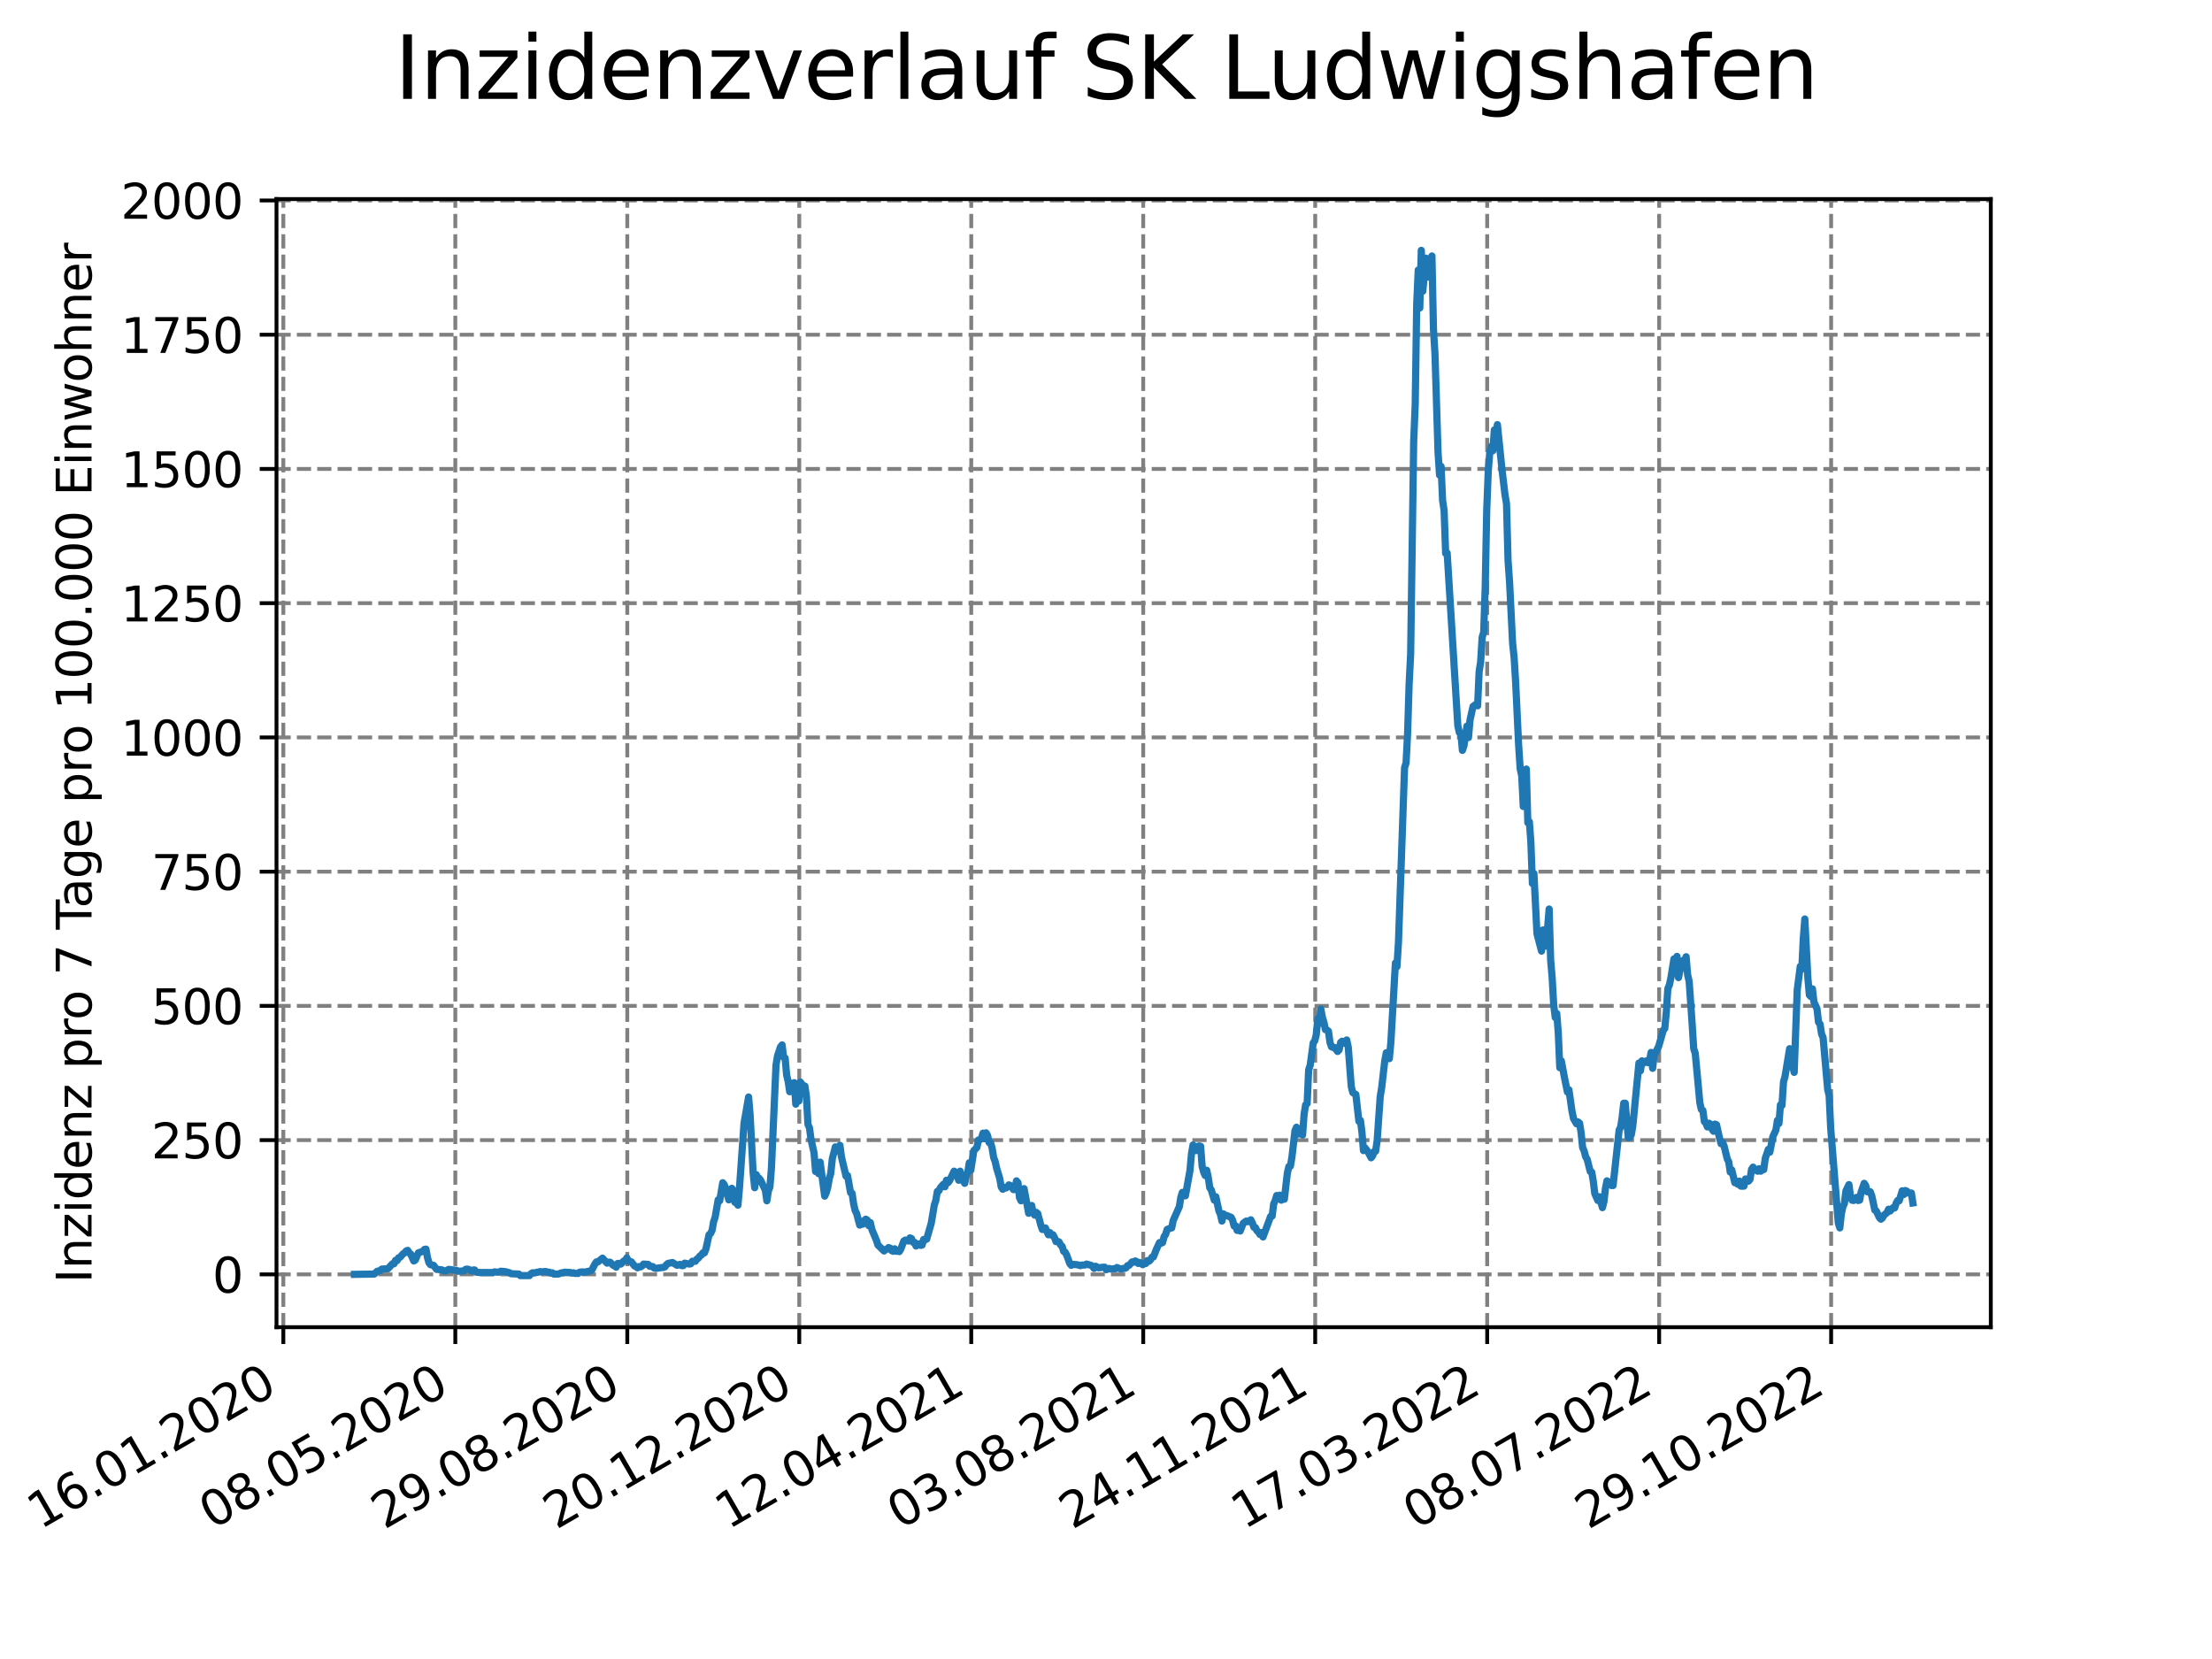 <?xml version="1.0" encoding="utf-8" standalone="no"?>
<!DOCTYPE svg PUBLIC "-//W3C//DTD SVG 1.1//EN"
  "http://www.w3.org/Graphics/SVG/1.1/DTD/svg11.dtd">
<svg xmlns:xlink="http://www.w3.org/1999/xlink" width="460.8pt" height="345.6pt" viewBox="0 0 460.8 345.6" xmlns="http://www.w3.org/2000/svg" version="1.1">
 <defs>
  <style type="text/css">*{stroke-linejoin: round; stroke-linecap: butt}</style>
 </defs>
 <g id="figure_1">
  <g id="patch_1">
   <path d="M 0 345.6 
L 460.8 345.6 
L 460.8 0 
L 0 0 
z
" style="fill: #ffffff"/>
  </g>
  <g id="axes_1">
   <g id="patch_2">
    <path d="M 57.6 276.48 
L 414.72 276.48 
L 414.72 41.472 
L 57.6 41.472 
z
" style="fill: #ffffff"/>
   </g>
   <g id="matplotlib.axis_1">
    <g id="xtick_1">
     <g id="line2d_1">
      <path d="M 59.024 276.48 
L 59.024 41.472 
" clip-path="url(#p613b93d442)" style="fill: none; stroke-dasharray: 2.96,1.28; stroke-dashoffset: 0; stroke: #808080; stroke-width: 0.8"/>
     </g>
     <g id="line2d_2">
      <defs>
       <path id="m53ae124c1b" d="M 0 0 
L 0 3.5 
" style="stroke: #000000; stroke-width: 0.8"/>
      </defs>
      <g>
       <use xlink:href="#m53ae124c1b" x="59.024" y="276.48" style="stroke: #000000; stroke-width: 0.8"/>
      </g>
     </g>
     <g id="text_1">
      <!-- 16.01.2020 -->
      <g transform="translate(8.399 318.689) rotate(-30) scale(0.1 -0.1)">
       <defs>
        <path id="DejaVuSans-31" d="M 794 531 
L 1825 531 
L 1825 4091 
L 703 3866 
L 703 4441 
L 1819 4666 
L 2450 4666 
L 2450 531 
L 3481 531 
L 3481 0 
L 794 0 
L 794 531 
z
" transform="scale(0.016)"/>
        <path id="DejaVuSans-36" d="M 2113 2584 
Q 1688 2584 1439 2293 
Q 1191 2003 1191 1497 
Q 1191 994 1439 701 
Q 1688 409 2113 409 
Q 2538 409 2786 701 
Q 3034 994 3034 1497 
Q 3034 2003 2786 2293 
Q 2538 2584 2113 2584 
z
M 3366 4563 
L 3366 3988 
Q 3128 4100 2886 4159 
Q 2644 4219 2406 4219 
Q 1781 4219 1451 3797 
Q 1122 3375 1075 2522 
Q 1259 2794 1537 2939 
Q 1816 3084 2150 3084 
Q 2853 3084 3261 2657 
Q 3669 2231 3669 1497 
Q 3669 778 3244 343 
Q 2819 -91 2113 -91 
Q 1303 -91 875 529 
Q 447 1150 447 2328 
Q 447 3434 972 4092 
Q 1497 4750 2381 4750 
Q 2619 4750 2861 4703 
Q 3103 4656 3366 4563 
z
" transform="scale(0.016)"/>
        <path id="DejaVuSans-2e" d="M 684 794 
L 1344 794 
L 1344 0 
L 684 0 
L 684 794 
z
" transform="scale(0.016)"/>
        <path id="DejaVuSans-30" d="M 2034 4250 
Q 1547 4250 1301 3770 
Q 1056 3291 1056 2328 
Q 1056 1369 1301 889 
Q 1547 409 2034 409 
Q 2525 409 2770 889 
Q 3016 1369 3016 2328 
Q 3016 3291 2770 3770 
Q 2525 4250 2034 4250 
z
M 2034 4750 
Q 2819 4750 3233 4129 
Q 3647 3509 3647 2328 
Q 3647 1150 3233 529 
Q 2819 -91 2034 -91 
Q 1250 -91 836 529 
Q 422 1150 422 2328 
Q 422 3509 836 4129 
Q 1250 4750 2034 4750 
z
" transform="scale(0.016)"/>
        <path id="DejaVuSans-32" d="M 1228 531 
L 3431 531 
L 3431 0 
L 469 0 
L 469 531 
Q 828 903 1448 1529 
Q 2069 2156 2228 2338 
Q 2531 2678 2651 2914 
Q 2772 3150 2772 3378 
Q 2772 3750 2511 3984 
Q 2250 4219 1831 4219 
Q 1534 4219 1204 4116 
Q 875 4013 500 3803 
L 500 4441 
Q 881 4594 1212 4672 
Q 1544 4750 1819 4750 
Q 2544 4750 2975 4387 
Q 3406 4025 3406 3419 
Q 3406 3131 3298 2873 
Q 3191 2616 2906 2266 
Q 2828 2175 2409 1742 
Q 1991 1309 1228 531 
z
" transform="scale(0.016)"/>
       </defs>
       <use xlink:href="#DejaVuSans-31"/>
       <use xlink:href="#DejaVuSans-36" x="63.623"/>
       <use xlink:href="#DejaVuSans-2e" x="127.246"/>
       <use xlink:href="#DejaVuSans-30" x="159.033"/>
       <use xlink:href="#DejaVuSans-31" x="222.656"/>
       <use xlink:href="#DejaVuSans-2e" x="286.279"/>
       <use xlink:href="#DejaVuSans-32" x="318.066"/>
       <use xlink:href="#DejaVuSans-30" x="381.689"/>
       <use xlink:href="#DejaVuSans-32" x="445.312"/>
       <use xlink:href="#DejaVuSans-30" x="508.936"/>
      </g>
     </g>
    </g>
    <g id="xtick_2">
     <g id="line2d_3">
      <path d="M 94.85 276.48 
L 94.85 41.472 
" clip-path="url(#p613b93d442)" style="fill: none; stroke-dasharray: 2.96,1.28; stroke-dashoffset: 0; stroke: #808080; stroke-width: 0.8"/>
     </g>
     <g id="line2d_4">
      <g>
       <use xlink:href="#m53ae124c1b" x="94.85" y="276.48" style="stroke: #000000; stroke-width: 0.8"/>
      </g>
     </g>
     <g id="text_2">
      <!-- 08.05.2020 -->
      <g transform="translate(44.225 318.689) rotate(-30) scale(0.1 -0.1)">
       <defs>
        <path id="DejaVuSans-38" d="M 2034 2216 
Q 1584 2216 1326 1975 
Q 1069 1734 1069 1313 
Q 1069 891 1326 650 
Q 1584 409 2034 409 
Q 2484 409 2743 651 
Q 3003 894 3003 1313 
Q 3003 1734 2745 1975 
Q 2488 2216 2034 2216 
z
M 1403 2484 
Q 997 2584 770 2862 
Q 544 3141 544 3541 
Q 544 4100 942 4425 
Q 1341 4750 2034 4750 
Q 2731 4750 3128 4425 
Q 3525 4100 3525 3541 
Q 3525 3141 3298 2862 
Q 3072 2584 2669 2484 
Q 3125 2378 3379 2068 
Q 3634 1759 3634 1313 
Q 3634 634 3220 271 
Q 2806 -91 2034 -91 
Q 1263 -91 848 271 
Q 434 634 434 1313 
Q 434 1759 690 2068 
Q 947 2378 1403 2484 
z
M 1172 3481 
Q 1172 3119 1398 2916 
Q 1625 2713 2034 2713 
Q 2441 2713 2670 2916 
Q 2900 3119 2900 3481 
Q 2900 3844 2670 4047 
Q 2441 4250 2034 4250 
Q 1625 4250 1398 4047 
Q 1172 3844 1172 3481 
z
" transform="scale(0.016)"/>
        <path id="DejaVuSans-35" d="M 691 4666 
L 3169 4666 
L 3169 4134 
L 1269 4134 
L 1269 2991 
Q 1406 3038 1543 3061 
Q 1681 3084 1819 3084 
Q 2600 3084 3056 2656 
Q 3513 2228 3513 1497 
Q 3513 744 3044 326 
Q 2575 -91 1722 -91 
Q 1428 -91 1123 -41 
Q 819 9 494 109 
L 494 744 
Q 775 591 1075 516 
Q 1375 441 1709 441 
Q 2250 441 2565 725 
Q 2881 1009 2881 1497 
Q 2881 1984 2565 2268 
Q 2250 2553 1709 2553 
Q 1456 2553 1204 2497 
Q 953 2441 691 2322 
L 691 4666 
z
" transform="scale(0.016)"/>
       </defs>
       <use xlink:href="#DejaVuSans-30"/>
       <use xlink:href="#DejaVuSans-38" x="63.623"/>
       <use xlink:href="#DejaVuSans-2e" x="127.246"/>
       <use xlink:href="#DejaVuSans-30" x="159.033"/>
       <use xlink:href="#DejaVuSans-35" x="222.656"/>
       <use xlink:href="#DejaVuSans-2e" x="286.279"/>
       <use xlink:href="#DejaVuSans-32" x="318.066"/>
       <use xlink:href="#DejaVuSans-30" x="381.689"/>
       <use xlink:href="#DejaVuSans-32" x="445.312"/>
       <use xlink:href="#DejaVuSans-30" x="508.936"/>
      </g>
     </g>
    </g>
    <g id="xtick_3">
     <g id="line2d_5">
      <path d="M 130.676 276.48 
L 130.676 41.472 
" clip-path="url(#p613b93d442)" style="fill: none; stroke-dasharray: 2.96,1.28; stroke-dashoffset: 0; stroke: #808080; stroke-width: 0.8"/>
     </g>
     <g id="line2d_6">
      <g>
       <use xlink:href="#m53ae124c1b" x="130.676" y="276.48" style="stroke: #000000; stroke-width: 0.8"/>
      </g>
     </g>
     <g id="text_3">
      <!-- 29.08.2020 -->
      <g transform="translate(80.051 318.689) rotate(-30) scale(0.1 -0.1)">
       <defs>
        <path id="DejaVuSans-39" d="M 703 97 
L 703 672 
Q 941 559 1184 500 
Q 1428 441 1663 441 
Q 2288 441 2617 861 
Q 2947 1281 2994 2138 
Q 2813 1869 2534 1725 
Q 2256 1581 1919 1581 
Q 1219 1581 811 2004 
Q 403 2428 403 3163 
Q 403 3881 828 4315 
Q 1253 4750 1959 4750 
Q 2769 4750 3195 4129 
Q 3622 3509 3622 2328 
Q 3622 1225 3098 567 
Q 2575 -91 1691 -91 
Q 1453 -91 1209 -44 
Q 966 3 703 97 
z
M 1959 2075 
Q 2384 2075 2632 2365 
Q 2881 2656 2881 3163 
Q 2881 3666 2632 3958 
Q 2384 4250 1959 4250 
Q 1534 4250 1286 3958 
Q 1038 3666 1038 3163 
Q 1038 2656 1286 2365 
Q 1534 2075 1959 2075 
z
" transform="scale(0.016)"/>
       </defs>
       <use xlink:href="#DejaVuSans-32"/>
       <use xlink:href="#DejaVuSans-39" x="63.623"/>
       <use xlink:href="#DejaVuSans-2e" x="127.246"/>
       <use xlink:href="#DejaVuSans-30" x="159.033"/>
       <use xlink:href="#DejaVuSans-38" x="222.656"/>
       <use xlink:href="#DejaVuSans-2e" x="286.279"/>
       <use xlink:href="#DejaVuSans-32" x="318.066"/>
       <use xlink:href="#DejaVuSans-30" x="381.689"/>
       <use xlink:href="#DejaVuSans-32" x="445.312"/>
       <use xlink:href="#DejaVuSans-30" x="508.936"/>
      </g>
     </g>
    </g>
    <g id="xtick_4">
     <g id="line2d_7">
      <path d="M 166.502 276.48 
L 166.502 41.472 
" clip-path="url(#p613b93d442)" style="fill: none; stroke-dasharray: 2.96,1.28; stroke-dashoffset: 0; stroke: #808080; stroke-width: 0.8"/>
     </g>
     <g id="line2d_8">
      <g>
       <use xlink:href="#m53ae124c1b" x="166.502" y="276.48" style="stroke: #000000; stroke-width: 0.8"/>
      </g>
     </g>
     <g id="text_4">
      <!-- 20.12.2020 -->
      <g transform="translate(115.877 318.689) rotate(-30) scale(0.1 -0.1)">
       <use xlink:href="#DejaVuSans-32"/>
       <use xlink:href="#DejaVuSans-30" x="63.623"/>
       <use xlink:href="#DejaVuSans-2e" x="127.246"/>
       <use xlink:href="#DejaVuSans-31" x="159.033"/>
       <use xlink:href="#DejaVuSans-32" x="222.656"/>
       <use xlink:href="#DejaVuSans-2e" x="286.279"/>
       <use xlink:href="#DejaVuSans-32" x="318.066"/>
       <use xlink:href="#DejaVuSans-30" x="381.689"/>
       <use xlink:href="#DejaVuSans-32" x="445.312"/>
       <use xlink:href="#DejaVuSans-30" x="508.936"/>
      </g>
     </g>
    </g>
    <g id="xtick_5">
     <g id="line2d_9">
      <path d="M 202.329 276.48 
L 202.329 41.472 
" clip-path="url(#p613b93d442)" style="fill: none; stroke-dasharray: 2.96,1.28; stroke-dashoffset: 0; stroke: #808080; stroke-width: 0.8"/>
     </g>
     <g id="line2d_10">
      <g>
       <use xlink:href="#m53ae124c1b" x="202.329" y="276.48" style="stroke: #000000; stroke-width: 0.8"/>
      </g>
     </g>
     <g id="text_5">
      <!-- 12.04.2021 -->
      <g transform="translate(151.703 318.689) rotate(-30) scale(0.1 -0.1)">
       <defs>
        <path id="DejaVuSans-34" d="M 2419 4116 
L 825 1625 
L 2419 1625 
L 2419 4116 
z
M 2253 4666 
L 3047 4666 
L 3047 1625 
L 3713 1625 
L 3713 1100 
L 3047 1100 
L 3047 0 
L 2419 0 
L 2419 1100 
L 313 1100 
L 313 1709 
L 2253 4666 
z
" transform="scale(0.016)"/>
       </defs>
       <use xlink:href="#DejaVuSans-31"/>
       <use xlink:href="#DejaVuSans-32" x="63.623"/>
       <use xlink:href="#DejaVuSans-2e" x="127.246"/>
       <use xlink:href="#DejaVuSans-30" x="159.033"/>
       <use xlink:href="#DejaVuSans-34" x="222.656"/>
       <use xlink:href="#DejaVuSans-2e" x="286.279"/>
       <use xlink:href="#DejaVuSans-32" x="318.066"/>
       <use xlink:href="#DejaVuSans-30" x="381.689"/>
       <use xlink:href="#DejaVuSans-32" x="445.312"/>
       <use xlink:href="#DejaVuSans-31" x="508.936"/>
      </g>
     </g>
    </g>
    <g id="xtick_6">
     <g id="line2d_11">
      <path d="M 238.155 276.48 
L 238.155 41.472 
" clip-path="url(#p613b93d442)" style="fill: none; stroke-dasharray: 2.96,1.28; stroke-dashoffset: 0; stroke: #808080; stroke-width: 0.8"/>
     </g>
     <g id="line2d_12">
      <g>
       <use xlink:href="#m53ae124c1b" x="238.155" y="276.48" style="stroke: #000000; stroke-width: 0.8"/>
      </g>
     </g>
     <g id="text_6">
      <!-- 03.08.2021 -->
      <g transform="translate(187.53 318.689) rotate(-30) scale(0.1 -0.1)">
       <defs>
        <path id="DejaVuSans-33" d="M 2597 2516 
Q 3050 2419 3304 2112 
Q 3559 1806 3559 1356 
Q 3559 666 3084 287 
Q 2609 -91 1734 -91 
Q 1441 -91 1130 -33 
Q 819 25 488 141 
L 488 750 
Q 750 597 1062 519 
Q 1375 441 1716 441 
Q 2309 441 2620 675 
Q 2931 909 2931 1356 
Q 2931 1769 2642 2001 
Q 2353 2234 1838 2234 
L 1294 2234 
L 1294 2753 
L 1863 2753 
Q 2328 2753 2575 2939 
Q 2822 3125 2822 3475 
Q 2822 3834 2567 4026 
Q 2313 4219 1838 4219 
Q 1578 4219 1281 4162 
Q 984 4106 628 3988 
L 628 4550 
Q 988 4650 1302 4700 
Q 1616 4750 1894 4750 
Q 2613 4750 3031 4423 
Q 3450 4097 3450 3541 
Q 3450 3153 3228 2886 
Q 3006 2619 2597 2516 
z
" transform="scale(0.016)"/>
       </defs>
       <use xlink:href="#DejaVuSans-30"/>
       <use xlink:href="#DejaVuSans-33" x="63.623"/>
       <use xlink:href="#DejaVuSans-2e" x="127.246"/>
       <use xlink:href="#DejaVuSans-30" x="159.033"/>
       <use xlink:href="#DejaVuSans-38" x="222.656"/>
       <use xlink:href="#DejaVuSans-2e" x="286.279"/>
       <use xlink:href="#DejaVuSans-32" x="318.066"/>
       <use xlink:href="#DejaVuSans-30" x="381.689"/>
       <use xlink:href="#DejaVuSans-32" x="445.312"/>
       <use xlink:href="#DejaVuSans-31" x="508.936"/>
      </g>
     </g>
    </g>
    <g id="xtick_7">
     <g id="line2d_13">
      <path d="M 273.981 276.48 
L 273.981 41.472 
" clip-path="url(#p613b93d442)" style="fill: none; stroke-dasharray: 2.96,1.28; stroke-dashoffset: 0; stroke: #808080; stroke-width: 0.8"/>
     </g>
     <g id="line2d_14">
      <g>
       <use xlink:href="#m53ae124c1b" x="273.981" y="276.48" style="stroke: #000000; stroke-width: 0.8"/>
      </g>
     </g>
     <g id="text_7">
      <!-- 24.11.2021 -->
      <g transform="translate(223.356 318.689) rotate(-30) scale(0.1 -0.1)">
       <use xlink:href="#DejaVuSans-32"/>
       <use xlink:href="#DejaVuSans-34" x="63.623"/>
       <use xlink:href="#DejaVuSans-2e" x="127.246"/>
       <use xlink:href="#DejaVuSans-31" x="159.033"/>
       <use xlink:href="#DejaVuSans-31" x="222.656"/>
       <use xlink:href="#DejaVuSans-2e" x="286.279"/>
       <use xlink:href="#DejaVuSans-32" x="318.066"/>
       <use xlink:href="#DejaVuSans-30" x="381.689"/>
       <use xlink:href="#DejaVuSans-32" x="445.312"/>
       <use xlink:href="#DejaVuSans-31" x="508.936"/>
      </g>
     </g>
    </g>
    <g id="xtick_8">
     <g id="line2d_15">
      <path d="M 309.807 276.48 
L 309.807 41.472 
" clip-path="url(#p613b93d442)" style="fill: none; stroke-dasharray: 2.96,1.28; stroke-dashoffset: 0; stroke: #808080; stroke-width: 0.8"/>
     </g>
     <g id="line2d_16">
      <g>
       <use xlink:href="#m53ae124c1b" x="309.807" y="276.48" style="stroke: #000000; stroke-width: 0.8"/>
      </g>
     </g>
     <g id="text_8">
      <!-- 17.03.2022 -->
      <g transform="translate(259.182 318.689) rotate(-30) scale(0.1 -0.1)">
       <defs>
        <path id="DejaVuSans-37" d="M 525 4666 
L 3525 4666 
L 3525 4397 
L 1831 0 
L 1172 0 
L 2766 4134 
L 525 4134 
L 525 4666 
z
" transform="scale(0.016)"/>
       </defs>
       <use xlink:href="#DejaVuSans-31"/>
       <use xlink:href="#DejaVuSans-37" x="63.623"/>
       <use xlink:href="#DejaVuSans-2e" x="127.246"/>
       <use xlink:href="#DejaVuSans-30" x="159.033"/>
       <use xlink:href="#DejaVuSans-33" x="222.656"/>
       <use xlink:href="#DejaVuSans-2e" x="286.279"/>
       <use xlink:href="#DejaVuSans-32" x="318.066"/>
       <use xlink:href="#DejaVuSans-30" x="381.689"/>
       <use xlink:href="#DejaVuSans-32" x="445.312"/>
       <use xlink:href="#DejaVuSans-32" x="508.936"/>
      </g>
     </g>
    </g>
    <g id="xtick_9">
     <g id="line2d_17">
      <path d="M 345.633 276.48 
L 345.633 41.472 
" clip-path="url(#p613b93d442)" style="fill: none; stroke-dasharray: 2.96,1.28; stroke-dashoffset: 0; stroke: #808080; stroke-width: 0.8"/>
     </g>
     <g id="line2d_18">
      <g>
       <use xlink:href="#m53ae124c1b" x="345.633" y="276.48" style="stroke: #000000; stroke-width: 0.8"/>
      </g>
     </g>
     <g id="text_9">
      <!-- 08.07.2022 -->
      <g transform="translate(295.008 318.689) rotate(-30) scale(0.1 -0.1)">
       <use xlink:href="#DejaVuSans-30"/>
       <use xlink:href="#DejaVuSans-38" x="63.623"/>
       <use xlink:href="#DejaVuSans-2e" x="127.246"/>
       <use xlink:href="#DejaVuSans-30" x="159.033"/>
       <use xlink:href="#DejaVuSans-37" x="222.656"/>
       <use xlink:href="#DejaVuSans-2e" x="286.279"/>
       <use xlink:href="#DejaVuSans-32" x="318.066"/>
       <use xlink:href="#DejaVuSans-30" x="381.689"/>
       <use xlink:href="#DejaVuSans-32" x="445.312"/>
       <use xlink:href="#DejaVuSans-32" x="508.936"/>
      </g>
     </g>
    </g>
    <g id="xtick_10">
     <g id="line2d_19">
      <path d="M 381.459 276.48 
L 381.459 41.472 
" clip-path="url(#p613b93d442)" style="fill: none; stroke-dasharray: 2.96,1.28; stroke-dashoffset: 0; stroke: #808080; stroke-width: 0.8"/>
     </g>
     <g id="line2d_20">
      <g>
       <use xlink:href="#m53ae124c1b" x="381.459" y="276.48" style="stroke: #000000; stroke-width: 0.8"/>
      </g>
     </g>
     <g id="text_10">
      <!-- 29.10.2022 -->
      <g transform="translate(330.834 318.689) rotate(-30) scale(0.1 -0.1)">
       <use xlink:href="#DejaVuSans-32"/>
       <use xlink:href="#DejaVuSans-39" x="63.623"/>
       <use xlink:href="#DejaVuSans-2e" x="127.246"/>
       <use xlink:href="#DejaVuSans-31" x="159.033"/>
       <use xlink:href="#DejaVuSans-30" x="222.656"/>
       <use xlink:href="#DejaVuSans-2e" x="286.279"/>
       <use xlink:href="#DejaVuSans-32" x="318.066"/>
       <use xlink:href="#DejaVuSans-30" x="381.689"/>
       <use xlink:href="#DejaVuSans-32" x="445.312"/>
       <use xlink:href="#DejaVuSans-32" x="508.936"/>
      </g>
     </g>
    </g>
   </g>
   <g id="matplotlib.axis_2">
    <g id="ytick_1">
     <g id="line2d_21">
      <path d="M 57.6 265.473 
L 414.72 265.473 
" clip-path="url(#p613b93d442)" style="fill: none; stroke-dasharray: 2.96,1.28; stroke-dashoffset: 0; stroke: #808080; stroke-width: 0.8"/>
     </g>
     <g id="line2d_22">
      <defs>
       <path id="mb49d8c3095" d="M 0 0 
L -3.5 0 
" style="stroke: #000000; stroke-width: 0.8"/>
      </defs>
      <g>
       <use xlink:href="#mb49d8c3095" x="57.6" y="265.473" style="stroke: #000000; stroke-width: 0.8"/>
      </g>
     </g>
     <g id="text_11">
      <!-- 0 -->
      <g transform="translate(44.237 269.272) scale(0.1 -0.1)">
       <use xlink:href="#DejaVuSans-30"/>
      </g>
     </g>
    </g>
    <g id="ytick_2">
     <g id="line2d_23">
      <path d="M 57.6 237.509 
L 414.72 237.509 
" clip-path="url(#p613b93d442)" style="fill: none; stroke-dasharray: 2.96,1.28; stroke-dashoffset: 0; stroke: #808080; stroke-width: 0.8"/>
     </g>
     <g id="line2d_24">
      <g>
       <use xlink:href="#mb49d8c3095" x="57.6" y="237.509" style="stroke: #000000; stroke-width: 0.8"/>
      </g>
     </g>
     <g id="text_12">
      <!-- 250 -->
      <g transform="translate(31.512 241.308) scale(0.1 -0.1)">
       <use xlink:href="#DejaVuSans-32"/>
       <use xlink:href="#DejaVuSans-35" x="63.623"/>
       <use xlink:href="#DejaVuSans-30" x="127.246"/>
      </g>
     </g>
    </g>
    <g id="ytick_3">
     <g id="line2d_25">
      <path d="M 57.6 209.545 
L 414.72 209.545 
" clip-path="url(#p613b93d442)" style="fill: none; stroke-dasharray: 2.96,1.28; stroke-dashoffset: 0; stroke: #808080; stroke-width: 0.8"/>
     </g>
     <g id="line2d_26">
      <g>
       <use xlink:href="#mb49d8c3095" x="57.6" y="209.545" style="stroke: #000000; stroke-width: 0.8"/>
      </g>
     </g>
     <g id="text_13">
      <!-- 500 -->
      <g transform="translate(31.512 213.344) scale(0.1 -0.1)">
       <use xlink:href="#DejaVuSans-35"/>
       <use xlink:href="#DejaVuSans-30" x="63.623"/>
       <use xlink:href="#DejaVuSans-30" x="127.246"/>
      </g>
     </g>
    </g>
    <g id="ytick_4">
     <g id="line2d_27">
      <path d="M 57.6 181.581 
L 414.72 181.581 
" clip-path="url(#p613b93d442)" style="fill: none; stroke-dasharray: 2.96,1.28; stroke-dashoffset: 0; stroke: #808080; stroke-width: 0.8"/>
     </g>
     <g id="line2d_28">
      <g>
       <use xlink:href="#mb49d8c3095" x="57.6" y="181.581" style="stroke: #000000; stroke-width: 0.8"/>
      </g>
     </g>
     <g id="text_14">
      <!-- 750 -->
      <g transform="translate(31.512 185.38) scale(0.1 -0.1)">
       <use xlink:href="#DejaVuSans-37"/>
       <use xlink:href="#DejaVuSans-35" x="63.623"/>
       <use xlink:href="#DejaVuSans-30" x="127.246"/>
      </g>
     </g>
    </g>
    <g id="ytick_5">
     <g id="line2d_29">
      <path d="M 57.6 153.617 
L 414.72 153.617 
" clip-path="url(#p613b93d442)" style="fill: none; stroke-dasharray: 2.96,1.28; stroke-dashoffset: 0; stroke: #808080; stroke-width: 0.8"/>
     </g>
     <g id="line2d_30">
      <g>
       <use xlink:href="#mb49d8c3095" x="57.6" y="153.617" style="stroke: #000000; stroke-width: 0.8"/>
      </g>
     </g>
     <g id="text_15">
      <!-- 1000 -->
      <g transform="translate(25.15 157.416) scale(0.1 -0.1)">
       <use xlink:href="#DejaVuSans-31"/>
       <use xlink:href="#DejaVuSans-30" x="63.623"/>
       <use xlink:href="#DejaVuSans-30" x="127.246"/>
       <use xlink:href="#DejaVuSans-30" x="190.869"/>
      </g>
     </g>
    </g>
    <g id="ytick_6">
     <g id="line2d_31">
      <path d="M 57.6 125.653 
L 414.72 125.653 
" clip-path="url(#p613b93d442)" style="fill: none; stroke-dasharray: 2.96,1.28; stroke-dashoffset: 0; stroke: #808080; stroke-width: 0.8"/>
     </g>
     <g id="line2d_32">
      <g>
       <use xlink:href="#mb49d8c3095" x="57.6" y="125.653" style="stroke: #000000; stroke-width: 0.8"/>
      </g>
     </g>
     <g id="text_16">
      <!-- 1250 -->
      <g transform="translate(25.15 129.452) scale(0.1 -0.1)">
       <use xlink:href="#DejaVuSans-31"/>
       <use xlink:href="#DejaVuSans-32" x="63.623"/>
       <use xlink:href="#DejaVuSans-35" x="127.246"/>
       <use xlink:href="#DejaVuSans-30" x="190.869"/>
      </g>
     </g>
    </g>
    <g id="ytick_7">
     <g id="line2d_33">
      <path d="M 57.6 97.689 
L 414.72 97.689 
" clip-path="url(#p613b93d442)" style="fill: none; stroke-dasharray: 2.96,1.28; stroke-dashoffset: 0; stroke: #808080; stroke-width: 0.8"/>
     </g>
     <g id="line2d_34">
      <g>
       <use xlink:href="#mb49d8c3095" x="57.6" y="97.689" style="stroke: #000000; stroke-width: 0.8"/>
      </g>
     </g>
     <g id="text_17">
      <!-- 1500 -->
      <g transform="translate(25.15 101.488) scale(0.1 -0.1)">
       <use xlink:href="#DejaVuSans-31"/>
       <use xlink:href="#DejaVuSans-35" x="63.623"/>
       <use xlink:href="#DejaVuSans-30" x="127.246"/>
       <use xlink:href="#DejaVuSans-30" x="190.869"/>
      </g>
     </g>
    </g>
    <g id="ytick_8">
     <g id="line2d_35">
      <path d="M 57.6 69.724 
L 414.72 69.724 
" clip-path="url(#p613b93d442)" style="fill: none; stroke-dasharray: 2.96,1.28; stroke-dashoffset: 0; stroke: #808080; stroke-width: 0.8"/>
     </g>
     <g id="line2d_36">
      <g>
       <use xlink:href="#mb49d8c3095" x="57.6" y="69.724" style="stroke: #000000; stroke-width: 0.8"/>
      </g>
     </g>
     <g id="text_18">
      <!-- 1750 -->
      <g transform="translate(25.15 73.524) scale(0.1 -0.1)">
       <use xlink:href="#DejaVuSans-31"/>
       <use xlink:href="#DejaVuSans-37" x="63.623"/>
       <use xlink:href="#DejaVuSans-35" x="127.246"/>
       <use xlink:href="#DejaVuSans-30" x="190.869"/>
      </g>
     </g>
    </g>
    <g id="ytick_9">
     <g id="line2d_37">
      <path d="M 57.6 41.76 
L 414.72 41.76 
" clip-path="url(#p613b93d442)" style="fill: none; stroke-dasharray: 2.96,1.28; stroke-dashoffset: 0; stroke: #808080; stroke-width: 0.8"/>
     </g>
     <g id="line2d_38">
      <g>
       <use xlink:href="#mb49d8c3095" x="57.6" y="41.76" style="stroke: #000000; stroke-width: 0.8"/>
      </g>
     </g>
     <g id="text_19">
      <!-- 2000 -->
      <g transform="translate(25.15 45.56) scale(0.1 -0.1)">
       <use xlink:href="#DejaVuSans-32"/>
       <use xlink:href="#DejaVuSans-30" x="63.623"/>
       <use xlink:href="#DejaVuSans-30" x="127.246"/>
       <use xlink:href="#DejaVuSans-30" x="190.869"/>
      </g>
     </g>
    </g>
    <g id="text_20">
     <!-- Inzidenz pro 7 Tage pro 100.000 Einwohner -->
     <g transform="translate(19.07 267.301) rotate(-90) scale(0.1 -0.1)">
      <defs>
       <path id="DejaVuSans-49" d="M 628 4666 
L 1259 4666 
L 1259 0 
L 628 0 
L 628 4666 
z
" transform="scale(0.016)"/>
       <path id="DejaVuSans-6e" d="M 3513 2113 
L 3513 0 
L 2938 0 
L 2938 2094 
Q 2938 2591 2744 2837 
Q 2550 3084 2163 3084 
Q 1697 3084 1428 2787 
Q 1159 2491 1159 1978 
L 1159 0 
L 581 0 
L 581 3500 
L 1159 3500 
L 1159 2956 
Q 1366 3272 1645 3428 
Q 1925 3584 2291 3584 
Q 2894 3584 3203 3211 
Q 3513 2838 3513 2113 
z
" transform="scale(0.016)"/>
       <path id="DejaVuSans-7a" d="M 353 3500 
L 3084 3500 
L 3084 2975 
L 922 459 
L 3084 459 
L 3084 0 
L 275 0 
L 275 525 
L 2438 3041 
L 353 3041 
L 353 3500 
z
" transform="scale(0.016)"/>
       <path id="DejaVuSans-69" d="M 603 3500 
L 1178 3500 
L 1178 0 
L 603 0 
L 603 3500 
z
M 603 4863 
L 1178 4863 
L 1178 4134 
L 603 4134 
L 603 4863 
z
" transform="scale(0.016)"/>
       <path id="DejaVuSans-64" d="M 2906 2969 
L 2906 4863 
L 3481 4863 
L 3481 0 
L 2906 0 
L 2906 525 
Q 2725 213 2448 61 
Q 2172 -91 1784 -91 
Q 1150 -91 751 415 
Q 353 922 353 1747 
Q 353 2572 751 3078 
Q 1150 3584 1784 3584 
Q 2172 3584 2448 3432 
Q 2725 3281 2906 2969 
z
M 947 1747 
Q 947 1113 1208 752 
Q 1469 391 1925 391 
Q 2381 391 2643 752 
Q 2906 1113 2906 1747 
Q 2906 2381 2643 2742 
Q 2381 3103 1925 3103 
Q 1469 3103 1208 2742 
Q 947 2381 947 1747 
z
" transform="scale(0.016)"/>
       <path id="DejaVuSans-65" d="M 3597 1894 
L 3597 1613 
L 953 1613 
Q 991 1019 1311 708 
Q 1631 397 2203 397 
Q 2534 397 2845 478 
Q 3156 559 3463 722 
L 3463 178 
Q 3153 47 2828 -22 
Q 2503 -91 2169 -91 
Q 1331 -91 842 396 
Q 353 884 353 1716 
Q 353 2575 817 3079 
Q 1281 3584 2069 3584 
Q 2775 3584 3186 3129 
Q 3597 2675 3597 1894 
z
M 3022 2063 
Q 3016 2534 2758 2815 
Q 2500 3097 2075 3097 
Q 1594 3097 1305 2825 
Q 1016 2553 972 2059 
L 3022 2063 
z
" transform="scale(0.016)"/>
       <path id="DejaVuSans-20" transform="scale(0.016)"/>
       <path id="DejaVuSans-70" d="M 1159 525 
L 1159 -1331 
L 581 -1331 
L 581 3500 
L 1159 3500 
L 1159 2969 
Q 1341 3281 1617 3432 
Q 1894 3584 2278 3584 
Q 2916 3584 3314 3078 
Q 3713 2572 3713 1747 
Q 3713 922 3314 415 
Q 2916 -91 2278 -91 
Q 1894 -91 1617 61 
Q 1341 213 1159 525 
z
M 3116 1747 
Q 3116 2381 2855 2742 
Q 2594 3103 2138 3103 
Q 1681 3103 1420 2742 
Q 1159 2381 1159 1747 
Q 1159 1113 1420 752 
Q 1681 391 2138 391 
Q 2594 391 2855 752 
Q 3116 1113 3116 1747 
z
" transform="scale(0.016)"/>
       <path id="DejaVuSans-72" d="M 2631 2963 
Q 2534 3019 2420 3045 
Q 2306 3072 2169 3072 
Q 1681 3072 1420 2755 
Q 1159 2438 1159 1844 
L 1159 0 
L 581 0 
L 581 3500 
L 1159 3500 
L 1159 2956 
Q 1341 3275 1631 3429 
Q 1922 3584 2338 3584 
Q 2397 3584 2469 3576 
Q 2541 3569 2628 3553 
L 2631 2963 
z
" transform="scale(0.016)"/>
       <path id="DejaVuSans-6f" d="M 1959 3097 
Q 1497 3097 1228 2736 
Q 959 2375 959 1747 
Q 959 1119 1226 758 
Q 1494 397 1959 397 
Q 2419 397 2687 759 
Q 2956 1122 2956 1747 
Q 2956 2369 2687 2733 
Q 2419 3097 1959 3097 
z
M 1959 3584 
Q 2709 3584 3137 3096 
Q 3566 2609 3566 1747 
Q 3566 888 3137 398 
Q 2709 -91 1959 -91 
Q 1206 -91 779 398 
Q 353 888 353 1747 
Q 353 2609 779 3096 
Q 1206 3584 1959 3584 
z
" transform="scale(0.016)"/>
       <path id="DejaVuSans-54" d="M -19 4666 
L 3928 4666 
L 3928 4134 
L 2272 4134 
L 2272 0 
L 1638 0 
L 1638 4134 
L -19 4134 
L -19 4666 
z
" transform="scale(0.016)"/>
       <path id="DejaVuSans-61" d="M 2194 1759 
Q 1497 1759 1228 1600 
Q 959 1441 959 1056 
Q 959 750 1161 570 
Q 1363 391 1709 391 
Q 2188 391 2477 730 
Q 2766 1069 2766 1631 
L 2766 1759 
L 2194 1759 
z
M 3341 1997 
L 3341 0 
L 2766 0 
L 2766 531 
Q 2569 213 2275 61 
Q 1981 -91 1556 -91 
Q 1019 -91 701 211 
Q 384 513 384 1019 
Q 384 1609 779 1909 
Q 1175 2209 1959 2209 
L 2766 2209 
L 2766 2266 
Q 2766 2663 2505 2880 
Q 2244 3097 1772 3097 
Q 1472 3097 1187 3025 
Q 903 2953 641 2809 
L 641 3341 
Q 956 3463 1253 3523 
Q 1550 3584 1831 3584 
Q 2591 3584 2966 3190 
Q 3341 2797 3341 1997 
z
" transform="scale(0.016)"/>
       <path id="DejaVuSans-67" d="M 2906 1791 
Q 2906 2416 2648 2759 
Q 2391 3103 1925 3103 
Q 1463 3103 1205 2759 
Q 947 2416 947 1791 
Q 947 1169 1205 825 
Q 1463 481 1925 481 
Q 2391 481 2648 825 
Q 2906 1169 2906 1791 
z
M 3481 434 
Q 3481 -459 3084 -895 
Q 2688 -1331 1869 -1331 
Q 1566 -1331 1297 -1286 
Q 1028 -1241 775 -1147 
L 775 -588 
Q 1028 -725 1275 -790 
Q 1522 -856 1778 -856 
Q 2344 -856 2625 -561 
Q 2906 -266 2906 331 
L 2906 616 
Q 2728 306 2450 153 
Q 2172 0 1784 0 
Q 1141 0 747 490 
Q 353 981 353 1791 
Q 353 2603 747 3093 
Q 1141 3584 1784 3584 
Q 2172 3584 2450 3431 
Q 2728 3278 2906 2969 
L 2906 3500 
L 3481 3500 
L 3481 434 
z
" transform="scale(0.016)"/>
       <path id="DejaVuSans-45" d="M 628 4666 
L 3578 4666 
L 3578 4134 
L 1259 4134 
L 1259 2753 
L 3481 2753 
L 3481 2222 
L 1259 2222 
L 1259 531 
L 3634 531 
L 3634 0 
L 628 0 
L 628 4666 
z
" transform="scale(0.016)"/>
       <path id="DejaVuSans-77" d="M 269 3500 
L 844 3500 
L 1563 769 
L 2278 3500 
L 2956 3500 
L 3675 769 
L 4391 3500 
L 4966 3500 
L 4050 0 
L 3372 0 
L 2619 2869 
L 1863 0 
L 1184 0 
L 269 3500 
z
" transform="scale(0.016)"/>
       <path id="DejaVuSans-68" d="M 3513 2113 
L 3513 0 
L 2938 0 
L 2938 2094 
Q 2938 2591 2744 2837 
Q 2550 3084 2163 3084 
Q 1697 3084 1428 2787 
Q 1159 2491 1159 1978 
L 1159 0 
L 581 0 
L 581 4863 
L 1159 4863 
L 1159 2956 
Q 1366 3272 1645 3428 
Q 1925 3584 2291 3584 
Q 2894 3584 3203 3211 
Q 3513 2838 3513 2113 
z
" transform="scale(0.016)"/>
      </defs>
      <use xlink:href="#DejaVuSans-49"/>
      <use xlink:href="#DejaVuSans-6e" x="29.492"/>
      <use xlink:href="#DejaVuSans-7a" x="92.871"/>
      <use xlink:href="#DejaVuSans-69" x="145.361"/>
      <use xlink:href="#DejaVuSans-64" x="173.145"/>
      <use xlink:href="#DejaVuSans-65" x="236.621"/>
      <use xlink:href="#DejaVuSans-6e" x="298.145"/>
      <use xlink:href="#DejaVuSans-7a" x="361.523"/>
      <use xlink:href="#DejaVuSans-20" x="414.014"/>
      <use xlink:href="#DejaVuSans-70" x="445.801"/>
      <use xlink:href="#DejaVuSans-72" x="509.277"/>
      <use xlink:href="#DejaVuSans-6f" x="548.141"/>
      <use xlink:href="#DejaVuSans-20" x="609.322"/>
      <use xlink:href="#DejaVuSans-37" x="641.109"/>
      <use xlink:href="#DejaVuSans-20" x="704.732"/>
      <use xlink:href="#DejaVuSans-54" x="736.52"/>
      <use xlink:href="#DejaVuSans-61" x="781.104"/>
      <use xlink:href="#DejaVuSans-67" x="842.383"/>
      <use xlink:href="#DejaVuSans-65" x="905.859"/>
      <use xlink:href="#DejaVuSans-20" x="967.383"/>
      <use xlink:href="#DejaVuSans-70" x="999.17"/>
      <use xlink:href="#DejaVuSans-72" x="1062.646"/>
      <use xlink:href="#DejaVuSans-6f" x="1101.51"/>
      <use xlink:href="#DejaVuSans-20" x="1162.691"/>
      <use xlink:href="#DejaVuSans-31" x="1194.479"/>
      <use xlink:href="#DejaVuSans-30" x="1258.102"/>
      <use xlink:href="#DejaVuSans-30" x="1321.725"/>
      <use xlink:href="#DejaVuSans-2e" x="1385.348"/>
      <use xlink:href="#DejaVuSans-30" x="1417.135"/>
      <use xlink:href="#DejaVuSans-30" x="1480.758"/>
      <use xlink:href="#DejaVuSans-30" x="1544.381"/>
      <use xlink:href="#DejaVuSans-20" x="1608.004"/>
      <use xlink:href="#DejaVuSans-45" x="1639.791"/>
      <use xlink:href="#DejaVuSans-69" x="1702.975"/>
      <use xlink:href="#DejaVuSans-6e" x="1730.758"/>
      <use xlink:href="#DejaVuSans-77" x="1794.137"/>
      <use xlink:href="#DejaVuSans-6f" x="1875.924"/>
      <use xlink:href="#DejaVuSans-68" x="1937.105"/>
      <use xlink:href="#DejaVuSans-6e" x="2000.484"/>
      <use xlink:href="#DejaVuSans-65" x="2063.863"/>
      <use xlink:href="#DejaVuSans-72" x="2125.387"/>
     </g>
    </g>
   </g>
   <g id="line2d_39">
    <path d="M 73.833 265.473 
L 77.954 265.408 
L 78.588 264.824 
L 79.222 264.694 
L 79.54 264.369 
L 80.808 264.304 
L 81.759 263.265 
L 82.076 263.265 
L 82.393 262.551 
L 82.71 262.616 
L 83.027 262.031 
L 83.344 261.902 
L 83.978 261.187 
L 84.295 260.992 
L 84.612 260.603 
L 84.929 260.473 
L 85.246 260.992 
L 85.563 261.252 
L 86.198 262.681 
L 86.515 262.486 
L 87.149 260.992 
L 88.1 260.668 
L 88.417 260.278 
L 88.734 260.213 
L 89.051 261.967 
L 89.368 263.07 
L 89.685 263.46 
L 90.319 263.59 
L 90.953 264.434 
L 91.904 264.499 
L 92.538 264.759 
L 92.855 264.759 
L 93.49 264.434 
L 94.441 264.564 
L 95.075 264.629 
L 95.392 264.824 
L 96.66 264.759 
L 96.977 264.434 
L 97.294 264.369 
L 97.611 264.434 
L 98.245 264.759 
L 98.562 264.564 
L 98.879 264.564 
L 99.196 265.019 
L 99.83 265.084 
L 102.684 265.084 
L 103.001 264.954 
L 103.635 265.019 
L 103.952 265.019 
L 104.269 264.824 
L 105.22 264.889 
L 106.171 265.148 
L 106.488 265.343 
L 108.074 265.408 
L 108.391 265.733 
L 110.293 265.733 
L 110.61 265.343 
L 110.927 265.148 
L 111.561 265.148 
L 111.878 265.019 
L 112.195 265.019 
L 112.512 264.889 
L 112.829 264.954 
L 113.463 264.889 
L 113.78 264.889 
L 114.097 265.019 
L 114.415 265.019 
L 114.732 265.213 
L 115.049 265.148 
L 115.366 265.408 
L 116.317 265.408 
L 116.951 265.148 
L 117.268 265.148 
L 117.585 265.019 
L 118.853 265.084 
L 119.17 265.213 
L 119.487 265.148 
L 119.804 265.278 
L 120.438 265.278 
L 120.755 265.019 
L 121.39 264.954 
L 121.707 265.019 
L 122.975 264.759 
L 123.292 264.564 
L 123.926 263.33 
L 124.243 262.876 
L 124.56 262.876 
L 125.511 262.096 
L 126.462 263.135 
L 126.779 262.941 
L 127.096 262.941 
L 127.73 263.59 
L 128.048 263.72 
L 128.365 263.98 
L 128.682 263.2 
L 128.999 263.2 
L 129.316 263.33 
L 129.95 262.681 
L 130.267 262.616 
L 130.584 262.031 
L 130.901 262.681 
L 131.535 262.876 
L 132.169 263.72 
L 132.486 263.85 
L 132.803 264.109 
L 133.12 263.85 
L 133.437 263.915 
L 133.754 263.72 
L 134.071 263.33 
L 135.023 263.395 
L 135.34 263.785 
L 135.974 263.85 
L 136.291 264.174 
L 136.608 264.239 
L 137.876 264.045 
L 138.193 264.045 
L 138.51 263.915 
L 138.827 263.46 
L 139.144 263.2 
L 140.095 263.006 
L 141.046 263.59 
L 141.68 263.395 
L 141.998 263.655 
L 142.315 263.655 
L 142.632 263.135 
L 143.583 263.33 
L 143.9 263.265 
L 144.217 262.746 
L 144.851 262.746 
L 145.168 262.291 
L 145.485 262.096 
L 145.802 261.642 
L 146.119 261.447 
L 146.436 260.992 
L 146.753 260.992 
L 147.07 260.148 
L 147.704 257.226 
L 148.021 256.966 
L 148.338 256.317 
L 148.655 254.499 
L 148.972 253.59 
L 149.607 249.953 
L 149.924 250.148 
L 150.558 246.382 
L 150.875 246.771 
L 151.509 248.784 
L 151.826 249.953 
L 152.143 247.745 
L 152.46 247.55 
L 152.777 248.005 
L 153.094 250.473 
L 153.411 250.473 
L 153.728 251.057 
L 154.045 247.486 
L 154.996 233.979 
L 155.947 228.524 
L 156.265 232.29 
L 156.899 244.433 
L 157.216 247.421 
L 157.533 244.693 
L 157.85 245.278 
L 158.167 245.472 
L 158.484 245.927 
L 159.435 247.94 
L 159.752 250.148 
L 160.069 248.07 
L 160.386 247.291 
L 160.703 243.33 
L 161.654 221.9 
L 161.971 219.952 
L 162.605 218.069 
L 162.923 217.679 
L 163.24 220.277 
L 163.557 220.407 
L 163.874 223.978 
L 164.191 225.277 
L 164.508 227.42 
L 164.825 225.667 
L 165.142 225.732 
L 165.459 225.537 
L 165.776 230.017 
L 166.093 227.939 
L 166.41 229.368 
L 166.727 225.407 
L 167.361 226.251 
L 167.678 226.251 
L 167.995 228.459 
L 168.312 234.238 
L 168.629 234.953 
L 168.946 237.355 
L 169.58 240.148 
L 169.898 244.044 
L 170.215 242.615 
L 170.532 244.498 
L 170.849 242.096 
L 171.8 249.174 
L 172.117 248.46 
L 172.434 247.356 
L 172.751 245.537 
L 173.068 244.433 
L 173.385 241.381 
L 174.019 238.914 
L 174.336 239.758 
L 174.653 239.303 
L 174.97 238.589 
L 175.287 240.992 
L 176.238 245.018 
L 176.555 244.888 
L 177.19 248.46 
L 177.507 248.589 
L 177.824 250.797 
L 178.141 252.161 
L 178.458 252.81 
L 179.092 255.213 
L 179.409 254.629 
L 179.726 255.018 
L 180.043 254.239 
L 180.36 253.979 
L 180.677 254.174 
L 180.994 255.343 
L 181.311 254.694 
L 181.628 256.122 
L 182.579 258.395 
L 182.896 259.369 
L 184.165 260.603 
L 184.482 260.278 
L 184.799 260.213 
L 185.116 259.889 
L 185.433 260.018 
L 185.75 260.538 
L 186.067 260.668 
L 186.384 260.148 
L 186.701 260.668 
L 187.018 260.473 
L 187.335 260.733 
L 187.652 260.213 
L 188.286 258.525 
L 188.603 258.33 
L 189.237 258.525 
L 189.554 257.875 
L 189.871 258.005 
L 190.188 258.785 
L 190.505 258.785 
L 190.822 259.564 
L 191.457 259.109 
L 191.774 259.434 
L 192.091 259.369 
L 192.408 258.2 
L 192.725 258.265 
L 193.042 258.135 
L 193.993 254.823 
L 194.627 251.057 
L 194.944 250.083 
L 195.261 248.2 
L 195.578 248.07 
L 195.895 247.421 
L 196.529 246.706 
L 196.846 247.226 
L 197.163 245.862 
L 197.48 246.382 
L 197.798 245.992 
L 198.749 243.979 
L 199.066 244.174 
L 199.383 244.758 
L 199.7 245.862 
L 200.017 243.979 
L 200.334 245.537 
L 200.968 246.511 
L 201.285 244.888 
L 201.602 244.239 
L 201.919 242.226 
L 202.236 243.784 
L 202.87 239.693 
L 203.504 239.044 
L 203.821 237.485 
L 204.138 237.42 
L 204.455 237.16 
L 204.773 236.057 
L 205.09 237.225 
L 205.407 235.992 
L 205.724 236.511 
L 206.041 238.005 
L 206.358 238.07 
L 206.675 239.174 
L 206.992 241.122 
L 207.309 241.966 
L 207.626 243.394 
L 208.26 245.472 
L 208.577 247.291 
L 208.894 247.745 
L 209.211 247.356 
L 209.528 247.486 
L 209.845 247.291 
L 210.162 246.836 
L 210.479 246.966 
L 210.796 247.226 
L 211.113 247.81 
L 211.43 247.81 
L 211.748 245.992 
L 212.065 246.382 
L 212.382 249.499 
L 212.699 250.148 
L 213.016 248.589 
L 213.333 247.615 
L 214.284 252.745 
L 214.601 251.447 
L 214.918 251.122 
L 215.235 252.745 
L 215.552 253.135 
L 215.869 252.551 
L 216.186 252.81 
L 216.82 255.213 
L 217.137 256.122 
L 217.454 256.122 
L 217.771 255.797 
L 218.405 257.226 
L 218.722 256.772 
L 219.04 257.291 
L 219.357 257.226 
L 219.674 257.811 
L 219.991 258.655 
L 220.308 258.59 
L 220.625 258.72 
L 220.942 259.369 
L 221.259 259.629 
L 221.576 260.668 
L 221.893 260.863 
L 222.21 261.447 
L 222.844 263.2 
L 223.161 263.59 
L 223.478 263.395 
L 224.429 263.46 
L 225.063 263.655 
L 225.38 263.525 
L 226.015 263.525 
L 226.332 263.33 
L 227.283 263.59 
L 227.6 263.785 
L 227.917 264.239 
L 228.234 263.785 
L 228.868 264.109 
L 229.819 263.98 
L 230.136 263.98 
L 230.453 264.499 
L 231.087 264.239 
L 231.404 264.369 
L 232.038 264.304 
L 232.355 264.304 
L 232.673 264.045 
L 233.307 264.304 
L 233.624 264.369 
L 233.941 264.239 
L 234.258 264.239 
L 234.575 264.109 
L 234.892 263.655 
L 235.209 263.59 
L 235.843 262.876 
L 236.16 262.941 
L 236.477 262.681 
L 236.794 262.811 
L 237.111 263.2 
L 237.428 263.006 
L 238.062 263.46 
L 238.379 263.2 
L 238.696 263.2 
L 239.013 262.616 
L 239.33 262.746 
L 239.648 262.486 
L 239.965 261.902 
L 240.282 261.837 
L 240.916 260.213 
L 241.55 258.85 
L 241.867 258.979 
L 242.184 258.85 
L 242.501 257.616 
L 242.818 257.161 
L 243.135 256.122 
L 243.769 255.862 
L 244.086 255.797 
L 244.403 254.239 
L 245.671 251.382 
L 245.988 249.434 
L 246.305 248.395 
L 246.623 248.525 
L 246.94 249.109 
L 247.891 243.849 
L 248.208 240.342 
L 248.525 238.524 
L 248.842 239.303 
L 249.159 239.693 
L 249.476 238.849 
L 249.793 238.719 
L 250.11 238.784 
L 250.427 242.94 
L 250.744 244.174 
L 251.061 244.888 
L 251.378 243.784 
L 251.695 245.213 
L 252.012 247.421 
L 252.329 247.875 
L 252.963 250.018 
L 253.28 249.304 
L 253.915 252.226 
L 254.232 252.94 
L 254.549 254.369 
L 254.866 252.875 
L 255.183 253.2 
L 255.5 253.2 
L 256.451 253.59 
L 256.768 254.174 
L 257.085 255.408 
L 257.402 255.343 
L 257.719 256.317 
L 258.036 255.992 
L 258.353 256.447 
L 258.987 254.823 
L 259.621 254.369 
L 259.938 254.499 
L 260.572 254.109 
L 260.89 254.758 
L 261.207 255.668 
L 261.524 255.733 
L 261.841 256.382 
L 262.158 256.642 
L 262.475 257.161 
L 262.792 256.772 
L 263.109 257.681 
L 264.694 253.395 
L 265.011 253.33 
L 265.328 250.797 
L 265.645 250.083 
L 265.962 249.044 
L 266.279 249.109 
L 266.596 248.979 
L 266.913 250.018 
L 267.23 249.693 
L 267.548 249.823 
L 268.182 244.369 
L 268.499 243.005 
L 268.816 242.94 
L 269.133 241.057 
L 269.767 235.537 
L 270.084 234.823 
L 270.401 236.251 
L 270.718 235.927 
L 271.352 236.446 
L 271.669 232.095 
L 271.986 230.147 
L 272.303 229.888 
L 272.62 222.874 
L 272.937 221.9 
L 273.571 217.225 
L 273.888 216.835 
L 274.205 215.536 
L 274.522 212.225 
L 274.84 213.199 
L 275.157 210.212 
L 275.474 211.9 
L 275.791 212.939 
L 276.108 214.497 
L 276.425 214.562 
L 276.742 214.822 
L 277.059 217.16 
L 277.376 218.069 
L 277.693 218.199 
L 278.01 218.199 
L 278.644 219.043 
L 278.961 218.718 
L 279.278 217.16 
L 279.595 216.9 
L 279.912 217.03 
L 280.229 217.355 
L 280.546 216.64 
L 280.863 218.134 
L 281.498 226.381 
L 281.815 227.615 
L 282.449 228.004 
L 283.083 233.589 
L 283.4 233.394 
L 283.717 235.862 
L 284.034 239.693 
L 284.351 239.109 
L 284.985 239.953 
L 285.619 241.187 
L 285.936 240.797 
L 286.253 239.888 
L 286.57 239.823 
L 286.887 237.615 
L 287.521 228.459 
L 287.838 226.511 
L 288.473 220.991 
L 288.79 219.303 
L 289.107 220.147 
L 289.424 220.537 
L 289.741 217.16 
L 290.692 200.601 
L 291.009 201.38 
L 291.326 196.315 
L 292.594 159.95 
L 292.911 158.911 
L 293.228 152.807 
L 293.545 142.547 
L 293.862 136.313 
L 294.496 91.961 
L 294.813 84.298 
L 295.13 63.258 
L 295.447 56.245 
L 295.765 64.168 
L 296.082 52.154 
L 296.399 60.661 
L 297.033 53.778 
L 297.35 57.739 
L 297.667 57.544 
L 297.984 53.907 
L 298.301 53.323 
L 298.618 68.648 
L 298.935 73.778 
L 299.569 94.169 
L 299.886 98.974 
L 300.203 97.156 
L 300.52 104.234 
L 300.837 106.377 
L 301.154 115.273 
L 301.471 115.208 
L 303.691 151.184 
L 304.008 152.612 
L 304.325 152.742 
L 304.642 156.314 
L 304.959 155.404 
L 305.593 151.248 
L 305.91 153.651 
L 306.227 150.015 
L 306.861 147.157 
L 307.495 146.703 
L 307.812 147.028 
L 308.129 139.949 
L 308.446 137.871 
L 308.763 132.741 
L 309.08 131.702 
L 309.397 122.286 
L 309.715 106.182 
L 310.032 98.13 
L 310.349 94.169 
L 310.666 93 
L 310.983 93.909 
L 311.3 89.558 
L 311.617 90.597 
L 311.934 88.454 
L 312.885 97.74 
L 313.519 103.065 
L 313.836 104.948 
L 314.153 116.767 
L 314.47 121.247 
L 315.104 133.975 
L 315.421 137.027 
L 315.738 142.157 
L 316.373 155.469 
L 316.69 160.21 
L 317.007 161.638 
L 317.324 168.002 
L 317.641 162.612 
L 317.958 160.21 
L 318.275 171.379 
L 318.592 171.184 
L 318.909 175.405 
L 319.226 184.042 
L 319.543 181.964 
L 320.177 194.497 
L 321.128 198.133 
L 321.445 193.717 
L 321.762 194.497 
L 322.079 197.094 
L 322.713 189.367 
L 323.03 200.016 
L 323.348 203.718 
L 323.665 209.367 
L 323.982 211.965 
L 324.299 211.121 
L 324.616 215.147 
L 324.933 222.42 
L 325.25 220.991 
L 325.884 224.368 
L 326.518 227.485 
L 326.835 227.03 
L 327.469 231.446 
L 327.786 233.004 
L 328.42 234.108 
L 328.737 233.719 
L 329.054 233.979 
L 329.371 235.927 
L 329.688 239.044 
L 330.005 239.758 
L 330.322 240.992 
L 330.64 241.511 
L 331.274 244.044 
L 331.591 244.174 
L 331.908 246.057 
L 332.225 248.654 
L 332.859 250.083 
L 333.176 249.304 
L 333.81 251.577 
L 334.127 250.343 
L 334.444 247.55 
L 334.761 245.992 
L 335.078 246.317 
L 335.395 246.252 
L 335.712 246.966 
L 336.029 246.966 
L 337.298 235.407 
L 337.615 234.758 
L 337.932 232.68 
L 338.249 229.823 
L 338.566 229.823 
L 339.2 237.031 
L 339.517 236.966 
L 339.834 236.381 
L 340.151 234.498 
L 341.419 221.446 
L 341.736 223.069 
L 342.053 220.991 
L 342.37 221.446 
L 342.687 221.121 
L 343.004 220.991 
L 343.321 221.381 
L 343.638 220.926 
L 343.955 219.238 
L 344.272 222.55 
L 344.59 219.887 
L 345.541 217.939 
L 346.492 214.627 
L 346.809 214.238 
L 347.126 210.796 
L 347.443 205.926 
L 347.76 205.211 
L 348.077 203.718 
L 348.711 199.757 
L 349.028 200.211 
L 349.345 199.237 
L 349.662 203.653 
L 349.979 202.159 
L 350.296 201.315 
L 350.613 200.081 
L 350.93 200.081 
L 351.248 199.302 
L 351.565 203.068 
L 351.882 204.432 
L 352.516 213.458 
L 352.833 218.459 
L 353.15 219.433 
L 353.784 226.186 
L 354.101 229.693 
L 354.418 231.121 
L 354.735 231.316 
L 355.052 233.654 
L 355.369 233.979 
L 355.686 234.758 
L 356.003 233.979 
L 356.32 234.173 
L 356.637 235.212 
L 356.954 235.667 
L 357.271 234.173 
L 357.588 234.303 
L 358.223 237.16 
L 358.54 238.264 
L 358.857 238.005 
L 359.174 238.784 
L 359.808 241.381 
L 360.125 242.031 
L 360.442 244.174 
L 360.759 243.719 
L 361.393 246.382 
L 361.71 246.057 
L 362.027 246.706 
L 362.344 246.057 
L 362.661 247.096 
L 363.295 247.096 
L 363.612 245.602 
L 363.929 245.992 
L 364.246 246.057 
L 364.563 245.667 
L 364.88 243.589 
L 365.197 243.135 
L 365.515 243.589 
L 366.149 243.979 
L 366.466 243.459 
L 366.783 243.979 
L 367.1 243.589 
L 367.417 243.654 
L 367.734 241.316 
L 368.368 239.433 
L 368.685 240.018 
L 369.319 236.771 
L 369.953 235.407 
L 370.27 233.394 
L 370.587 234.043 
L 370.904 230.147 
L 371.221 230.277 
L 371.538 225.342 
L 371.855 224.238 
L 372.807 218.459 
L 373.124 220.537 
L 373.758 223.394 
L 374.392 206.25 
L 375.026 201.315 
L 375.343 201.9 
L 375.66 195.471 
L 375.977 191.445 
L 376.611 203.718 
L 376.928 207.289 
L 377.245 207.614 
L 377.562 205.991 
L 377.879 208.718 
L 378.513 210.147 
L 378.83 212.939 
L 379.147 213.328 
L 379.465 215.406 
L 379.782 216.121 
L 380.733 226.9 
L 381.05 228.264 
L 381.367 235.018 
L 382.952 254.758 
L 383.269 255.797 
L 383.586 252.875 
L 383.903 251.382 
L 384.22 250.732 
L 384.537 248.07 
L 385.171 246.771 
L 385.488 249.174 
L 385.805 250.018 
L 386.123 250.083 
L 386.44 249.628 
L 386.757 249.434 
L 387.074 250.083 
L 387.391 250.018 
L 387.708 248.33 
L 388.342 246.511 
L 388.659 246.966 
L 388.976 248.265 
L 389.61 248.265 
L 389.927 249.109 
L 390.561 252.096 
L 390.878 252.291 
L 391.512 253.655 
L 391.829 253.979 
L 392.146 253.719 
L 392.463 253.135 
L 393.098 252.616 
L 393.415 251.901 
L 393.732 252.291 
L 394.366 251.577 
L 394.683 251.641 
L 395 250.667 
L 395.317 250.083 
L 395.634 250.148 
L 396.268 248.07 
L 396.585 248.849 
L 396.902 248.005 
L 397.219 248.135 
L 397.536 248.525 
L 398.17 248.525 
L 398.487 250.602 
L 398.487 250.602 
" clip-path="url(#p613b93d442)" style="fill: none; stroke: #1f77b4; stroke-width: 1.5; stroke-linecap: square"/>
   </g>
   <g id="patch_3">
    <path d="M 57.6 276.48 
L 57.6 41.472 
" style="fill: none; stroke: #000000; stroke-width: 0.8; stroke-linejoin: miter; stroke-linecap: square"/>
   </g>
   <g id="patch_4">
    <path d="M 414.72 276.48 
L 414.72 41.472 
" style="fill: none; stroke: #000000; stroke-width: 0.8; stroke-linejoin: miter; stroke-linecap: square"/>
   </g>
   <g id="patch_5">
    <path d="M 57.6 276.48 
L 414.72 276.48 
" style="fill: none; stroke: #000000; stroke-width: 0.8; stroke-linejoin: miter; stroke-linecap: square"/>
   </g>
   <g id="patch_6">
    <path d="M 57.6 41.472 
L 414.72 41.472 
" style="fill: none; stroke: #000000; stroke-width: 0.8; stroke-linejoin: miter; stroke-linecap: square"/>
   </g>
  </g>
  <g id="text_21">
   <!-- Inzidenzverlauf SK Ludwigshafen -->
   <g transform="translate(82.184 20.589) scale(0.18 -0.18)">
    <defs>
     <path id="DejaVuSans-76" d="M 191 3500 
L 800 3500 
L 1894 563 
L 2988 3500 
L 3597 3500 
L 2284 0 
L 1503 0 
L 191 3500 
z
" transform="scale(0.016)"/>
     <path id="DejaVuSans-6c" d="M 603 4863 
L 1178 4863 
L 1178 0 
L 603 0 
L 603 4863 
z
" transform="scale(0.016)"/>
     <path id="DejaVuSans-75" d="M 544 1381 
L 544 3500 
L 1119 3500 
L 1119 1403 
Q 1119 906 1312 657 
Q 1506 409 1894 409 
Q 2359 409 2629 706 
Q 2900 1003 2900 1516 
L 2900 3500 
L 3475 3500 
L 3475 0 
L 2900 0 
L 2900 538 
Q 2691 219 2414 64 
Q 2138 -91 1772 -91 
Q 1169 -91 856 284 
Q 544 659 544 1381 
z
M 1991 3584 
L 1991 3584 
z
" transform="scale(0.016)"/>
     <path id="DejaVuSans-66" d="M 2375 4863 
L 2375 4384 
L 1825 4384 
Q 1516 4384 1395 4259 
Q 1275 4134 1275 3809 
L 1275 3500 
L 2222 3500 
L 2222 3053 
L 1275 3053 
L 1275 0 
L 697 0 
L 697 3053 
L 147 3053 
L 147 3500 
L 697 3500 
L 697 3744 
Q 697 4328 969 4595 
Q 1241 4863 1831 4863 
L 2375 4863 
z
" transform="scale(0.016)"/>
     <path id="DejaVuSans-53" d="M 3425 4513 
L 3425 3897 
Q 3066 4069 2747 4153 
Q 2428 4238 2131 4238 
Q 1616 4238 1336 4038 
Q 1056 3838 1056 3469 
Q 1056 3159 1242 3001 
Q 1428 2844 1947 2747 
L 2328 2669 
Q 3034 2534 3370 2195 
Q 3706 1856 3706 1288 
Q 3706 609 3251 259 
Q 2797 -91 1919 -91 
Q 1588 -91 1214 -16 
Q 841 59 441 206 
L 441 856 
Q 825 641 1194 531 
Q 1563 422 1919 422 
Q 2459 422 2753 634 
Q 3047 847 3047 1241 
Q 3047 1584 2836 1778 
Q 2625 1972 2144 2069 
L 1759 2144 
Q 1053 2284 737 2584 
Q 422 2884 422 3419 
Q 422 4038 858 4394 
Q 1294 4750 2059 4750 
Q 2388 4750 2728 4690 
Q 3069 4631 3425 4513 
z
" transform="scale(0.016)"/>
     <path id="DejaVuSans-4b" d="M 628 4666 
L 1259 4666 
L 1259 2694 
L 3353 4666 
L 4166 4666 
L 1850 2491 
L 4331 0 
L 3500 0 
L 1259 2247 
L 1259 0 
L 628 0 
L 628 4666 
z
" transform="scale(0.016)"/>
     <path id="DejaVuSans-4c" d="M 628 4666 
L 1259 4666 
L 1259 531 
L 3531 531 
L 3531 0 
L 628 0 
L 628 4666 
z
" transform="scale(0.016)"/>
     <path id="DejaVuSans-73" d="M 2834 3397 
L 2834 2853 
Q 2591 2978 2328 3040 
Q 2066 3103 1784 3103 
Q 1356 3103 1142 2972 
Q 928 2841 928 2578 
Q 928 2378 1081 2264 
Q 1234 2150 1697 2047 
L 1894 2003 
Q 2506 1872 2764 1633 
Q 3022 1394 3022 966 
Q 3022 478 2636 193 
Q 2250 -91 1575 -91 
Q 1294 -91 989 -36 
Q 684 19 347 128 
L 347 722 
Q 666 556 975 473 
Q 1284 391 1588 391 
Q 1994 391 2212 530 
Q 2431 669 2431 922 
Q 2431 1156 2273 1281 
Q 2116 1406 1581 1522 
L 1381 1569 
Q 847 1681 609 1914 
Q 372 2147 372 2553 
Q 372 3047 722 3315 
Q 1072 3584 1716 3584 
Q 2034 3584 2315 3537 
Q 2597 3491 2834 3397 
z
" transform="scale(0.016)"/>
    </defs>
    <use xlink:href="#DejaVuSans-49"/>
    <use xlink:href="#DejaVuSans-6e" x="29.492"/>
    <use xlink:href="#DejaVuSans-7a" x="92.871"/>
    <use xlink:href="#DejaVuSans-69" x="145.361"/>
    <use xlink:href="#DejaVuSans-64" x="173.145"/>
    <use xlink:href="#DejaVuSans-65" x="236.621"/>
    <use xlink:href="#DejaVuSans-6e" x="298.145"/>
    <use xlink:href="#DejaVuSans-7a" x="361.523"/>
    <use xlink:href="#DejaVuSans-76" x="414.014"/>
    <use xlink:href="#DejaVuSans-65" x="473.193"/>
    <use xlink:href="#DejaVuSans-72" x="534.717"/>
    <use xlink:href="#DejaVuSans-6c" x="575.83"/>
    <use xlink:href="#DejaVuSans-61" x="603.613"/>
    <use xlink:href="#DejaVuSans-75" x="664.893"/>
    <use xlink:href="#DejaVuSans-66" x="728.271"/>
    <use xlink:href="#DejaVuSans-20" x="763.477"/>
    <use xlink:href="#DejaVuSans-53" x="795.264"/>
    <use xlink:href="#DejaVuSans-4b" x="858.74"/>
    <use xlink:href="#DejaVuSans-20" x="924.316"/>
    <use xlink:href="#DejaVuSans-4c" x="956.104"/>
    <use xlink:href="#DejaVuSans-75" x="1010.066"/>
    <use xlink:href="#DejaVuSans-64" x="1073.445"/>
    <use xlink:href="#DejaVuSans-77" x="1136.922"/>
    <use xlink:href="#DejaVuSans-69" x="1218.709"/>
    <use xlink:href="#DejaVuSans-67" x="1246.492"/>
    <use xlink:href="#DejaVuSans-73" x="1309.969"/>
    <use xlink:href="#DejaVuSans-68" x="1362.068"/>
    <use xlink:href="#DejaVuSans-61" x="1425.447"/>
    <use xlink:href="#DejaVuSans-66" x="1486.727"/>
    <use xlink:href="#DejaVuSans-65" x="1521.932"/>
    <use xlink:href="#DejaVuSans-6e" x="1583.455"/>
   </g>
  </g>
 </g>
 <defs>
  <clipPath id="p613b93d442">
   <rect x="57.6" y="41.472" width="357.12" height="235.008"/>
  </clipPath>
 </defs>
</svg>
